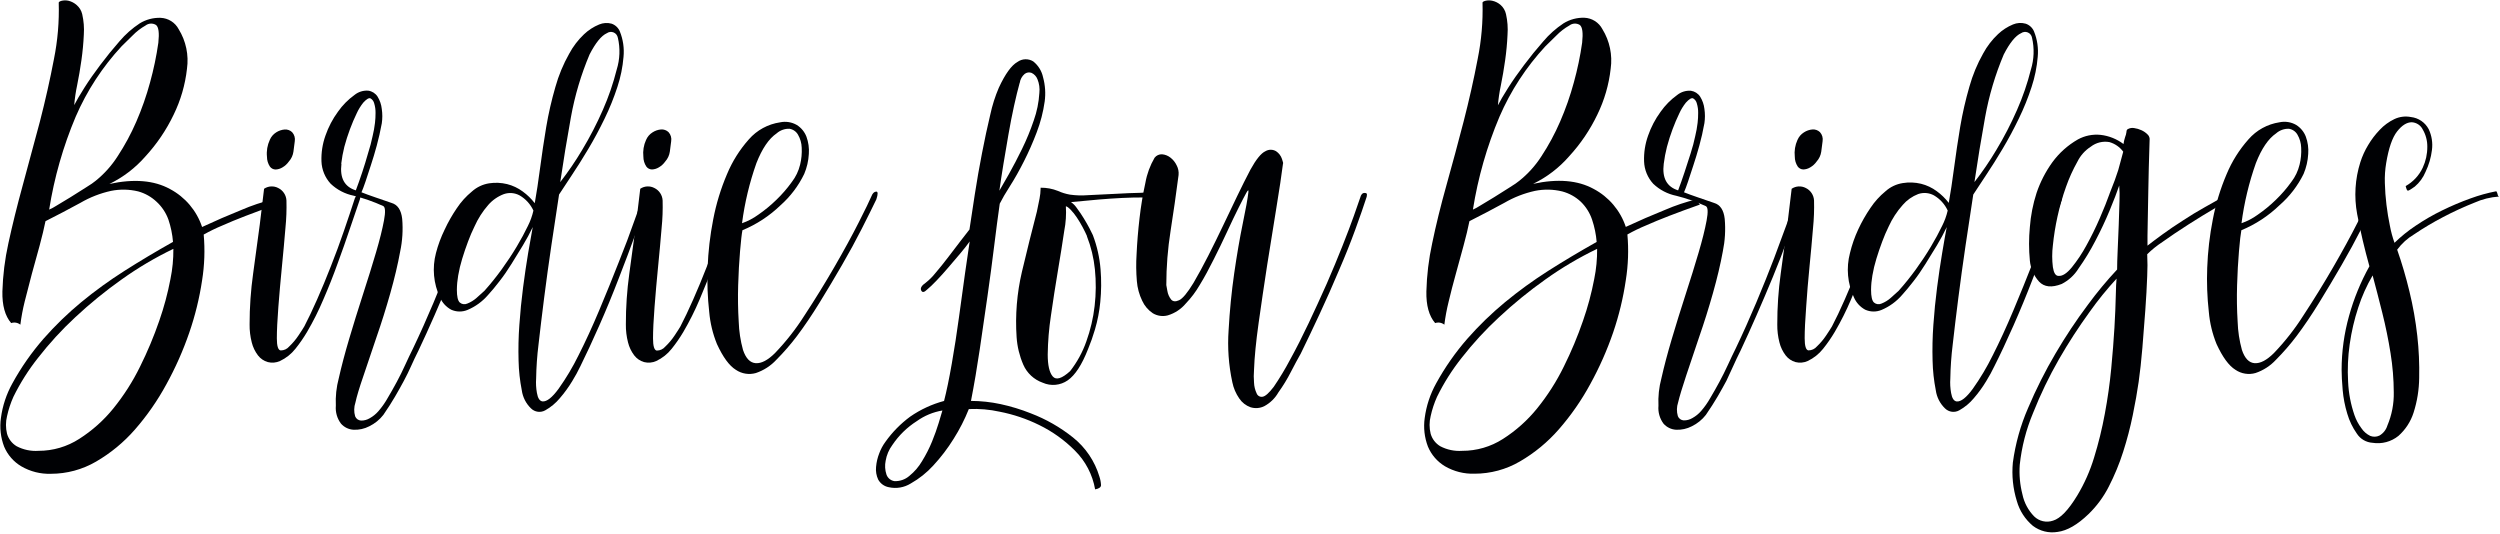 <?xml version="1.0" encoding="UTF-8" standalone="no"?>
<svg width="599px" height="128px" viewBox="0 0 599 128" version="1.1" xmlns="http://www.w3.org/2000/svg" xmlns:xlink="http://www.w3.org/1999/xlink">
    <!-- Generator: Sketch 39.1 (31720) - http://www.bohemiancoding.com/sketch -->
    <title>logo</title>
    <desc>Created with Sketch.</desc>
    <defs></defs>
    <g id="Page-1" stroke="none" stroke-width="1" fill="none" fill-rule="evenodd">
        <g id="birdie-lander" transform="translate(-213, -48)" fill="#000104">
            <g id="logo" transform="translate(212, 47)">
                <g id="Asset-4">
                    <path d="M15.072,1.636 C15.072,1.472 15.303,1.318 15.776,1.186 C16.323,1.057 16.892,1.057 17.439,1.186 C18.15,1.362 18.808,1.709 19.354,2.197 C20.027,2.766 20.498,3.536 20.697,4.393 C21.066,6.002 21.196,7.656 21.083,9.303 C20.994,11.302 20.804,13.341 20.51,15.42 C20.217,17.5 19.875,19.495 19.486,21.406 C19.15,22.982 18.915,24.578 18.782,26.184 C19.295,25.166 20.103,23.786 21.204,22.043 C22.305,20.3 23.582,18.47 25.035,16.551 C26.503,14.596 28.037,12.707 29.637,10.884 C31.043,9.231 32.678,7.785 34.492,6.59 C35.986,5.674 37.716,5.216 39.468,5.272 C41.304,5.339 42.964,6.382 43.817,8.007 C45.566,10.842 46.267,14.199 45.798,17.496 C45.372,21.312 44.292,25.027 42.606,28.479 C40.861,32.132 38.578,35.504 35.835,38.485 C33.434,41.237 30.503,43.478 27.215,45.074 C33.086,43.8 37.919,44.203 41.714,46.283 C45.363,48.213 48.124,51.475 49.42,55.388 C52.569,53.923 55.699,52.565 58.811,51.313 C61.267,50.253 63.808,49.401 66.407,48.765 C66.664,49.446 66.793,49.742 66.793,49.654 C66.793,49.567 66.921,49.695 67.178,50.039 C61.644,51.994 57.365,53.649 54.341,55.003 C52.787,55.645 51.272,56.378 49.806,57.2 C50.133,60.863 50.003,64.552 49.42,68.183 C48.783,72.43 47.759,76.61 46.36,80.671 C44.888,84.962 43.046,89.118 40.855,93.092 C38.753,96.968 36.227,100.6 33.325,103.922 C30.66,106.977 27.51,109.574 24,111.61 C20.725,113.514 17.002,114.518 13.211,114.52 C10.727,114.604 8.27,113.988 6.121,112.741 C4.271,111.651 2.823,109.995 1.993,108.018 C1.155,105.829 0.89,103.463 1.222,101.143 C1.608,98.236 2.538,95.427 3.963,92.862 C6.061,89.034 8.568,85.444 11.439,82.153 C14.205,79.01 17.216,76.09 20.444,73.422 C23.746,70.703 27.213,68.191 30.826,65.898 C34.495,63.563 38.371,61.249 42.451,58.957 C42.305,57.136 41.935,55.34 41.35,53.608 C40.765,51.987 39.799,50.529 38.532,49.358 C37.291,48.179 35.779,47.323 34.128,46.865 C31.992,46.343 29.767,46.298 27.611,46.733 C25.028,47.3 22.551,48.267 20.268,49.599 C17.589,51.064 14.8,52.528 11.901,53.993 C11.556,55.691 11.086,57.646 10.492,59.858 C9.897,62.069 9.277,64.32 8.631,66.612 C8.015,68.904 7.439,71.134 6.903,73.301 C6.455,75.11 6.113,76.944 5.879,78.792 C5.26,78.295 4.428,78.15 3.677,78.408 C2.209,76.709 1.508,74.183 1.574,70.83 C1.688,66.953 2.167,63.096 3.006,59.308 C3.938,55.003 5.09,50.346 6.462,45.338 C7.835,40.33 9.196,35.278 10.547,30.181 C11.868,25.056 12.994,20.044 13.927,15.146 C14.822,10.701 15.206,6.168 15.072,1.636 L15.072,1.636 Z M42.539,60.626 C38.208,62.709 34.064,65.16 30.154,67.952 C26.253,70.718 22.542,73.741 19.046,77.002 C15.803,80.01 12.809,83.275 10.095,86.766 C7.809,89.649 5.838,92.768 4.217,96.069 C3.547,97.561 3.034,99.117 2.686,100.715 C2.345,102.096 2.345,103.54 2.686,104.921 C3.042,106.177 3.865,107.249 4.987,107.919 C6.597,108.766 8.412,109.147 10.228,109.018 C13.692,109.024 17.084,108.028 19.993,106.151 C23.096,104.173 25.859,101.706 28.172,98.847 C30.67,95.762 32.812,92.405 34.558,88.842 C36.329,85.284 37.866,81.616 39.16,77.859 C40.297,74.605 41.191,71.272 41.835,67.886 C42.328,65.498 42.564,63.064 42.539,60.626 L42.539,60.626 Z M12.815,51.203 C13.392,50.951 13.947,50.653 14.477,50.313 C15.497,49.72 16.624,49.039 17.857,48.271 C19.09,47.502 20.305,46.737 21.501,45.975 C22.69,45.243 23.497,44.69 23.923,44.317 C25.985,42.655 27.762,40.671 29.185,38.441 C30.911,35.814 32.407,33.043 33.655,30.159 C34.983,27.102 36.087,23.953 36.958,20.736 C37.82,17.618 38.482,14.449 38.939,11.247 C39.196,8.867 39.006,7.443 38.367,6.974 C37.59,6.501 36.601,6.553 35.879,7.106 C34.727,7.759 33.674,8.572 32.752,9.522 L30.143,12.081 C25.538,17.043 21.815,22.752 19.134,28.962 C16.125,36.093 13.992,43.561 12.782,51.203 L12.815,51.203 Z" id="Shape"></path>
                    <path d="M87.226,48.776 C86.543,50.731 85.754,53.044 84.859,55.717 C83.963,58.39 82.983,61.172 81.919,64.064 C80.884,66.956 79.739,69.845 78.484,72.73 C77.357,75.404 76.055,78.001 74.587,80.506 C73.75,81.925 72.812,83.283 71.78,84.569 C70.791,85.819 69.525,86.823 68.081,87.502 C67.166,87.916 66.136,88.005 65.163,87.755 C64.231,87.488 63.409,86.929 62.818,86.162 C62.109,85.236 61.6,84.174 61.321,83.043 C60.957,81.63 60.783,80.174 60.804,78.716 C60.802,74.644 61.086,70.578 61.651,66.546 C62.202,62.6 62.734,58.671 63.248,54.761 L64.272,46.228 C65.278,45.55 66.576,45.479 67.651,46.041 C68.811,46.605 69.571,47.754 69.633,49.039 C69.694,51.239 69.613,53.44 69.391,55.629 C69.149,58.558 68.866,61.659 68.543,64.932 C68.22,68.205 67.938,71.412 67.695,74.553 C67.453,77.694 67.332,80.198 67.332,82.065 C67.332,83.932 67.64,84.899 68.257,84.965 C69.049,84.97 69.801,84.619 70.305,84.009 C71.135,83.224 71.874,82.347 72.506,81.395 C73.189,80.378 73.659,79.645 73.916,79.199 C74.848,77.412 75.868,75.267 76.976,72.763 C78.084,70.259 79.185,67.604 80.279,64.8 C81.387,61.996 82.429,59.173 83.406,56.332 C84.382,53.491 85.255,50.881 86.026,48.501 C86.246,47.952 86.63,47.484 87.127,47.161 C87.538,46.883 87.571,47.421 87.226,48.776 L87.226,48.776 Z M65.648,34.498 C65.96,33.77 66.486,33.153 67.156,32.729 C67.769,32.329 68.473,32.087 69.204,32.027 C69.862,31.979 70.509,32.21 70.987,32.664 C71.531,33.257 71.767,34.069 71.626,34.86 C71.538,35.592 71.431,36.42 71.306,37.342 C71.183,38.221 70.799,39.043 70.206,39.704 C69.804,40.278 69.282,40.758 68.675,41.11 C68.175,41.42 67.602,41.594 67.013,41.615 C66.479,41.604 65.982,41.344 65.67,40.912 C65.208,40.211 64.962,39.39 64.965,38.551 C64.822,37.166 65.058,35.77 65.648,34.509 L65.648,34.498 Z" id="Shape"></path>
                    <path d="M115.839,48.139 C113.879,54.597 111.596,61.011 108.991,67.381 C106.385,73.751 103.817,79.609 101.284,84.954 C100.602,86.316 100.007,87.568 99.501,88.71 C98.994,89.852 98.415,91.035 97.761,92.258 C97.123,93.451 96.422,94.703 95.659,96.014 C94.895,97.324 93.96,98.789 92.851,100.407 C91.95,101.565 90.794,102.501 89.472,103.142 C88.311,103.743 87.012,104.027 85.706,103.966 C84.549,103.901 83.465,103.375 82.701,102.505 C81.773,101.274 81.333,99.745 81.468,98.21 C81.359,95.991 81.597,93.768 82.172,91.621 C82.811,88.78 83.64,85.639 84.661,82.197 C85.681,78.756 86.782,75.208 87.963,71.555 C89.152,67.894 90.194,64.54 91.09,61.494 C91.985,58.448 92.624,55.885 93.006,53.806 C93.387,51.77 93.325,50.625 92.818,50.368 C90.536,49.326 88.163,48.495 85.728,47.886 C83.66,47.467 81.751,46.473 80.224,45.02 C78.876,43.554 78.096,41.658 78.022,39.671 C77.947,37.568 78.272,35.47 78.98,33.487 C79.689,31.437 80.702,29.505 81.985,27.754 C83.073,26.207 84.413,24.852 85.949,23.745 C86.878,22.997 88.06,22.631 89.251,22.724 C90.153,22.856 90.955,23.368 91.453,24.13 C92.017,25.035 92.367,26.057 92.477,27.117 C92.646,28.257 92.646,29.415 92.477,30.555 C92.132,32.422 91.728,34.205 91.266,35.904 C90.804,37.602 90.33,39.18 89.846,40.637 C89.376,42.102 88.95,43.398 88.569,44.525 C88.187,45.653 87.868,46.502 87.611,47.073 C88.462,47.417 89.563,47.82 90.914,48.281 C92.264,48.743 93.563,49.189 94.811,49.621 C96.279,50.046 97.13,51.32 97.365,53.444 C97.589,56.06 97.426,58.695 96.881,61.263 C96.323,64.324 95.534,67.659 94.514,71.269 C93.494,74.879 92.393,78.382 91.211,81.78 C90.088,85.177 89.042,88.278 88.073,91.082 C87.105,93.887 86.466,96.01 86.158,97.453 C85.798,98.518 85.775,99.668 86.092,100.748 C86.32,101.334 86.871,101.734 87.501,101.769 C88.242,101.784 88.972,101.586 89.604,101.198 C90.377,100.767 91.069,100.205 91.651,99.539 C92.488,98.576 93.226,97.531 93.853,96.42 C94.587,95.19 95.321,93.894 96.055,92.532 C96.789,91.17 97.472,89.79 98.103,88.392 C98.741,86.993 99.358,85.697 99.952,84.504 C101.655,80.938 103.295,77.277 104.873,73.521 C106.451,69.764 107.857,66.239 109.09,62.944 C110.323,59.634 111.424,56.662 112.393,54.026 C113.361,51.39 114.044,49.351 114.44,47.908 C114.523,47.57 114.699,47.263 114.947,47.018 C115.119,46.818 115.338,46.663 115.585,46.568 C115.75,46.568 115.883,46.568 115.971,46.821 C116.036,47.264 115.991,47.717 115.839,48.139 L115.839,48.139 Z M82.811,40.242 C82.385,43.639 83.534,45.763 86.257,46.612 C86.771,45.257 87.281,43.815 87.787,42.285 C88.294,40.754 88.756,39.246 89.174,37.76 C89.644,36.295 90.011,34.915 90.275,33.619 C90.532,32.57 90.723,31.506 90.848,30.434 C90.94,29.65 90.984,28.862 90.98,28.073 C90.996,27.295 90.888,26.521 90.661,25.777 C90.544,25.268 90.221,24.831 89.769,24.569 C89.387,24.401 88.811,24.741 88.04,25.591 C87.401,26.392 86.865,27.27 86.444,28.204 C85.886,29.354 85.354,30.606 84.848,31.961 C84.341,33.315 83.894,34.717 83.505,36.167 C83.17,37.509 82.92,38.869 82.756,40.242 L82.811,40.242 Z" id="Shape"></path>
                    <path d="M156.187,48.776 C155.505,50.811 154.547,53.528 153.314,56.925 C152.081,60.323 150.719,63.932 149.229,67.754 C147.761,71.577 146.209,75.336 144.572,79.034 C142.936,82.732 141.446,85.939 140.103,88.655 C139.509,89.902 138.847,91.116 138.121,92.291 C137.241,93.755 136.236,95.14 135.116,96.431 C134.151,97.588 132.984,98.559 131.67,99.298 C130.552,99.944 129.137,99.759 128.224,98.847 C127.025,97.691 126.25,96.168 126.022,94.52 C125.561,92.189 125.303,89.823 125.251,87.447 C125.168,84.579 125.231,81.709 125.439,78.847 C125.651,75.787 125.949,72.792 126.33,69.863 C126.712,66.934 127.116,64.196 127.541,61.648 C127.967,59.1 128.334,57.02 128.642,55.409 C127.928,56.913 127.138,58.379 126.275,59.803 C125.38,61.267 124.466,62.753 123.534,64.262 C122.602,65.77 121.644,67.15 120.661,68.402 C119.684,69.676 118.771,70.775 117.919,71.697 C116.578,73.251 114.894,74.473 112.998,75.267 C111.746,75.784 110.335,75.76 109.101,75.201 C107.901,74.551 106.955,73.519 106.415,72.268 C104.86,68.941 104.521,65.176 105.457,61.626 C105.962,59.691 106.659,57.811 107.538,56.014 C108.374,54.215 109.357,52.489 110.477,50.852 C111.467,49.365 112.673,48.032 114.055,46.898 C115.215,45.848 116.658,45.161 118.206,44.921 C119.632,44.705 121.086,44.768 122.488,45.107 C123.848,45.447 125.128,46.052 126.253,46.887 C127.342,47.677 128.31,48.62 129.127,49.687 C129.552,47.308 129.978,44.503 130.404,41.274 C130.829,38.045 131.317,34.776 131.868,31.466 C132.416,28.22 133.151,25.007 134.07,21.845 C134.844,19.068 135.953,16.394 137.372,13.883 C138.296,12.151 139.493,10.578 140.917,9.226 C141.974,8.219 143.21,7.418 144.561,6.864 C145.499,6.472 146.541,6.402 147.523,6.667 C148.418,6.971 149.139,7.642 149.505,8.512 C150.293,10.449 150.599,12.548 150.396,14.629 C150.194,17.077 149.703,19.491 148.932,21.823 C148.087,24.417 147.065,26.949 145.872,29.402 C144.639,31.95 143.339,34.37 141.974,36.661 C140.609,38.953 139.288,41.055 138.011,42.966 C136.734,44.877 135.714,46.425 134.95,47.612 C134.356,51.434 133.739,55.512 133.101,59.847 C132.462,64.181 131.886,68.366 131.372,72.4 C130.859,76.435 130.411,80.151 130.029,83.548 C129.693,86.252 129.502,88.973 129.457,91.697 C129.377,92.847 129.44,94.001 129.644,95.135 C129.857,96.409 130.305,97.09 130.987,97.178 C132.007,97.266 133.284,96.266 134.818,94.18 C136.629,91.637 138.23,88.952 139.607,86.151 C141.266,82.885 142.925,79.276 144.583,75.322 C146.242,71.368 147.794,67.546 149.24,63.855 C150.708,60.194 151.941,56.925 152.939,54.048 C153.938,51.17 154.672,49.237 155.141,48.249 C155.272,47.746 155.562,47.3 155.967,46.975 C156.283,46.821 156.356,47.421 156.187,48.776 L156.187,48.776 Z M114.683,55.278 C114.111,56.44 113.6,57.632 113.152,58.847 C112.639,60.209 112.169,61.589 111.743,62.988 C111.337,64.302 111.017,65.641 110.785,66.997 C110.585,68.132 110.478,69.282 110.466,70.434 C110.466,72.045 110.701,73.063 111.171,73.488 C111.663,73.916 112.362,74.015 112.954,73.74 C113.761,73.425 114.506,72.972 115.156,72.4 C115.89,71.763 116.528,71.188 117.072,70.676 C118.545,69.029 119.93,67.306 121.222,65.514 C122.543,63.691 123.736,61.886 124.8,60.099 C125.864,58.313 126.76,56.658 127.486,55.135 C128.075,53.967 128.519,52.731 128.807,51.456 C128.107,49.934 126.954,48.664 125.505,47.82 C124.35,47.191 122.984,47.075 121.739,47.502 C120.286,48.047 118.992,48.946 117.974,50.116 C116.624,51.662 115.515,53.402 114.683,55.278 L114.683,55.278 Z M149.031,10.049 C148.94,9.48 148.56,8.998 148.027,8.774 C147.494,8.551 146.883,8.618 146.411,8.951 C145.09,9.544 143.706,11.243 142.261,14.047 C140.22,18.88 138.721,23.922 137.791,29.083 C136.851,34.267 136,39.447 135.237,44.624 C137.142,42.172 138.892,39.605 140.477,36.936 C142.344,33.841 144.006,30.627 145.453,27.315 C146.824,24.207 147.929,20.988 148.756,17.694 C149.531,15.216 149.63,12.578 149.042,10.049 L149.031,10.049 Z" id="Shape"></path>
                    <path d="M177.391,48.776 C176.708,50.731 175.919,53.044 175.024,55.717 C174.128,58.39 173.149,61.172 172.084,64.064 C171.02,66.949 169.872,69.838 168.639,72.73 C167.511,75.404 166.209,78.001 164.741,80.506 C163.904,81.925 162.966,83.283 161.934,84.569 C160.945,85.819 159.679,86.823 158.235,87.502 C157.32,87.916 156.29,88.005 155.317,87.755 C154.385,87.488 153.563,86.929 152.972,86.162 C152.264,85.236 151.754,84.174 151.475,83.043 C151.111,81.63 150.937,80.174 150.958,78.716 C150.949,74.645 151.225,70.579 151.783,66.546 C152.334,62.6 152.866,58.671 153.38,54.761 L154.404,46.228 C155.41,45.55 156.708,45.479 157.783,46.041 C158.943,46.605 159.703,47.754 159.765,49.039 C159.826,51.239 159.745,53.44 159.523,55.629 C159.281,58.558 158.998,61.659 158.675,64.932 C158.352,68.205 158.07,71.412 157.828,74.553 C157.585,77.694 157.464,80.198 157.464,82.065 C157.464,83.932 157.761,84.91 158.356,84.998 C159.148,85.003 159.9,84.652 160.404,84.042 C161.234,83.257 161.973,82.38 162.606,81.428 C163.288,80.411 163.758,79.678 164.015,79.232 C164.947,77.445 165.967,75.3 167.075,72.796 C168.183,70.292 169.284,67.637 170.378,64.833 C171.486,62.029 172.528,59.206 173.505,56.365 C174.481,53.524 175.361,50.91 176.147,48.523 C176.375,47.99 176.758,47.539 177.248,47.227 C177.681,46.905 177.728,47.421 177.391,48.776 L177.391,48.776 Z M155.813,34.498 C156.129,33.763 156.663,33.142 157.343,32.719 C157.956,32.318 158.66,32.076 159.391,32.016 C160.049,31.968 160.696,32.2 161.174,32.653 C161.718,33.246 161.955,34.058 161.813,34.849 C161.725,35.581 161.618,36.409 161.494,37.331 C161.37,38.21 160.986,39.032 160.393,39.693 C159.991,40.267 159.469,40.747 158.862,41.099 C158.362,41.409 157.789,41.583 157.2,41.604 C156.666,41.593 156.169,41.333 155.857,40.901 C155.395,40.2 155.15,39.379 155.152,38.54 C155.001,37.162 155.225,35.769 155.802,34.509 L155.813,34.498 Z" id="Shape"></path>
                    <path d="M210.969,48.776 C210.029,50.731 208.859,53.088 207.457,55.849 C206.055,58.609 204.481,61.498 202.734,64.514 C200.987,67.531 199.2,70.526 197.372,73.499 C195.545,76.471 193.736,79.148 191.945,81.527 C190.435,83.525 188.791,85.418 187.024,87.194 C185.678,88.652 183.985,89.748 182.103,90.38 C180.471,90.845 178.716,90.564 177.314,89.611 C175.736,88.637 174.224,86.576 172.778,83.427 C171.78,80.971 171.157,78.38 170.928,75.739 C170.535,72.228 170.407,68.693 170.543,65.162 C170.685,61.267 171.134,57.389 171.886,53.564 C172.597,49.847 173.704,46.217 175.189,42.735 C176.457,39.681 178.228,36.859 180.429,34.388 C182.354,32.184 185.006,30.739 187.905,30.313 C189.277,30.019 190.71,30.246 191.923,30.95 C192.973,31.612 193.78,32.594 194.224,33.751 C194.708,35.075 194.904,36.486 194.796,37.892 C194.708,39.535 194.336,41.152 193.695,42.669 C192.319,45.524 190.388,48.078 188.015,50.182 C185.376,52.731 182.28,54.761 178.888,56.167 C178.719,57.017 178.528,58.693 178.316,61.198 C178.103,63.702 177.952,66.418 177.864,69.347 C177.776,72.276 177.82,75.186 177.996,78.079 C178.071,80.362 178.414,82.629 179.02,84.833 C179.703,86.869 180.723,87.93 182.081,88.018 C183.439,88.106 184.972,87.301 186.683,85.602 C189.342,82.829 191.718,79.797 193.772,76.552 C196.283,72.73 198.668,68.864 200.928,64.954 C203.189,61.044 205.127,57.496 206.741,54.311 C208.356,51.126 209.376,49.025 209.802,48.007 C210.059,47.326 210.426,46.96 210.903,46.909 C211.38,46.857 211.402,47.48 210.969,48.776 L210.969,48.776 Z M187.09,32.949 C185.218,34.223 183.6,36.603 182.235,40.088 C180.581,44.753 179.426,49.58 178.789,54.487 C180.181,54 181.495,53.312 182.686,52.444 C184.23,51.378 185.681,50.184 187.024,48.875 C188.384,47.565 189.622,46.135 190.723,44.602 C191.667,43.376 192.342,41.965 192.705,40.462 C193.034,39.13 193.164,37.757 193.09,36.387 C193.058,35.289 192.751,34.217 192.198,33.268 C191.768,32.508 191.014,31.986 190.15,31.851 C189.027,31.814 187.932,32.207 187.09,32.949 L187.09,32.949 Z" id="Shape"></path>
                    <path d="M213.138,106.876 C214.784,104.557 216.791,102.514 219.083,100.824 C221.55,99.116 224.295,97.845 227.196,97.068 C227.791,94.776 228.407,91.804 229.046,88.15 C229.684,84.496 230.261,80.78 230.774,77.002 C231.288,73.224 231.776,69.676 232.239,66.36 C232.701,63.043 233.068,60.539 233.339,58.847 C232.745,59.697 231.978,60.674 231.039,61.78 L228.231,65.075 C227.292,66.18 226.356,67.22 225.424,68.194 C224.492,69.168 223.725,69.9 223.123,70.39 C222.44,71.071 221.971,71.134 221.714,70.577 C221.457,70.021 221.824,69.406 222.815,68.732 C223.669,68.059 224.441,67.289 225.116,66.436 C226.136,65.25 227.178,63.954 228.242,62.548 L231.303,58.54 C232.279,57.266 232.939,56.416 233.284,55.992 C233.622,53.7 234.048,50.895 234.561,47.579 C235.075,44.262 235.651,40.967 236.29,37.694 C236.928,34.384 237.589,31.305 238.272,28.457 C238.745,26.251 239.431,24.096 240.319,22.021 C241.853,18.711 243.343,16.65 244.789,15.838 C245.902,15.038 247.388,14.986 248.554,15.706 C249.768,16.664 250.605,18.017 250.921,19.528 C251.437,21.416 251.568,23.388 251.306,25.327 C250.949,27.855 250.306,30.334 249.391,32.719 C248.496,35.085 247.475,37.403 246.33,39.66 C245.222,41.856 244.121,43.811 243.028,45.525 C241.934,47.238 241.105,48.662 240.539,49.797 C240.114,52.77 239.666,56.167 239.196,59.989 C238.727,63.812 238.194,67.802 237.6,71.961 C237.006,76.127 236.389,80.374 235.75,84.701 C235.112,89.029 234.411,93.147 233.648,97.057 C236.031,97.068 238.407,97.325 240.738,97.826 C243.198,98.357 245.61,99.091 247.949,100.023 C251.612,101.42 255.037,103.377 258.099,105.822 C261.112,108.231 263.316,111.499 264.418,115.19 C264.641,115.85 264.771,116.538 264.804,117.233 C264.804,117.738 264.33,118.079 263.394,118.255 C262.779,114.728 261.083,111.478 258.539,108.952 C256.051,106.45 253.159,104.382 249.985,102.834 C246.993,101.358 243.816,100.287 240.539,99.649 C238.109,99.111 235.617,98.897 233.13,99.012 C232.137,101.498 230.917,103.888 229.486,106.151 C228.074,108.424 226.449,110.557 224.631,112.521 C223.066,114.244 221.233,115.705 219.204,116.849 C217.641,117.818 215.759,118.137 213.963,117.738 C212.876,117.54 211.937,116.862 211.409,115.893 C210.977,114.956 210.802,113.921 210.903,112.895 C210.997,111.765 211.257,110.655 211.673,109.6 C212.032,108.628 212.525,107.712 213.138,106.876 L213.138,106.876 Z M218.884,115.025 C220.114,114.031 221.151,112.822 221.945,111.456 C222.859,109.974 223.651,108.42 224.312,106.81 C224.95,105.236 225.483,103.75 225.908,102.351 C226.334,100.953 226.631,99.953 226.8,99.353 C224.588,99.724 222.49,100.596 220.668,101.901 C218.334,103.384 216.335,105.337 214.8,107.634 C213.98,108.744 213.433,110.03 213.204,111.39 C212.977,112.486 213.042,113.622 213.391,114.685 C213.679,115.533 214.419,116.148 215.306,116.278 C216.616,116.335 217.898,115.886 218.884,115.025 L218.884,115.025 Z M245.306,20.879 C244.881,22.409 244.433,24.24 243.963,26.37 C243.494,28.501 243.046,30.793 242.62,33.246 C242.194,35.669 241.791,38.049 241.409,40.385 C241.028,42.72 240.708,44.822 240.451,46.689 C240.965,45.84 241.732,44.503 242.752,42.68 C243.772,40.857 244.815,38.862 245.879,36.694 C246.96,34.483 247.898,32.205 248.686,29.874 C249.443,27.752 249.896,25.533 250.029,23.284 C250.158,22.165 250.003,21.032 249.578,19.989 C249.322,19.319 248.817,18.773 248.169,18.463 C247.609,18.25 246.978,18.345 246.506,18.715 C245.863,19.265 245.444,20.031 245.328,20.868 L245.306,20.879 Z" id="Shape"></path>
                    <path d="M257.615,49.424 C258.194,49.837 258.691,50.355 259.079,50.95 C259.629,51.683 260.161,52.47 260.675,53.312 C261.189,54.154 261.637,54.937 262.018,55.662 L262.844,57.321 C263.846,59.958 264.469,62.724 264.694,65.536 C264.907,68.143 264.884,70.764 264.628,73.367 C264.412,75.599 263.984,77.805 263.35,79.957 C262.88,81.555 262.325,83.128 261.688,84.668 C260.22,88.41 258.602,90.896 256.833,92.126 C255.073,93.356 252.795,93.572 250.833,92.697 C248.745,91.963 247.058,90.395 246.176,88.37 C245.271,86.28 244.731,84.051 244.58,81.78 C244.224,76.521 244.654,71.239 245.857,66.107 C247.046,61.099 248.239,56.299 249.435,51.708 C249.692,50.522 249.905,49.482 250.073,48.589 C250.23,47.811 250.315,47.021 250.327,46.228 L250.327,45.975 C251.747,45.956 253.158,46.217 254.477,46.744 C255.394,47.158 256.359,47.457 257.35,47.633 C258.769,47.834 260.205,47.878 261.633,47.765 C263.717,47.685 265.89,47.579 268.15,47.447 C270.411,47.315 272.477,47.231 274.349,47.194 C275.507,47.065 276.68,47.173 277.794,47.513 L276.517,48.402 C275.158,48.311 273.795,48.289 272.433,48.336 C270.73,48.38 268.965,48.465 267.138,48.589 C265.31,48.713 263.523,48.864 261.776,49.039 L257.615,49.424 Z M261.446,57.573 C261.189,56.98 260.848,56.281 260.422,55.475 C259.993,54.665 259.523,53.876 259.013,53.114 C258.566,52.429 258.054,51.789 257.483,51.203 C256.969,50.69 256.602,50.434 256.382,50.434 C256.504,52.398 256.375,54.369 255.996,56.299 C255.571,59.184 255.061,62.391 254.466,65.92 C253.872,69.449 253.317,73.015 252.804,76.618 C252.334,79.697 252.076,82.806 252.033,85.92 C252.033,88.512 252.437,90.273 253.244,91.203 C254.051,92.133 255.435,91.708 257.394,89.929 C259.075,87.777 260.391,85.366 261.292,82.79 C262.276,80.053 262.941,77.211 263.273,74.322 C263.614,71.404 263.636,68.458 263.339,65.536 C263.064,62.806 262.416,60.127 261.413,57.573 L261.446,57.573 Z" id="Shape"></path>
                    <path d="M328.459,48.139 C327.776,50.262 326.862,52.894 325.717,56.036 C324.572,59.177 323.251,62.472 321.754,65.92 C320.286,69.406 318.752,72.865 317.152,76.299 C315.552,79.733 314.055,82.874 312.661,85.723 C311.978,86.916 311.189,88.381 310.294,90.116 C309.422,91.826 308.421,93.467 307.299,95.025 C306.505,96.419 305.334,97.561 303.919,98.32 C302.893,98.83 301.708,98.921 300.617,98.573 C299.519,98.179 298.577,97.444 297.93,96.475 C297.116,95.306 296.55,93.983 296.268,92.587 C295.382,88.487 295.082,84.283 295.376,80.099 C295.633,75.428 296.081,70.885 296.719,66.469 C297.358,62.054 298.04,58.082 298.767,54.553 C299.501,51.031 299.949,48.545 300.11,47.095 C300.198,46.414 300.022,46.458 299.604,47.227 C299.185,47.996 298.558,49.182 297.754,50.797 C296.95,52.411 296.026,54.322 295.013,56.53 C294,58.737 292.921,60.923 291.82,63.12 C290.719,65.316 289.618,67.392 288.44,69.303 C287.519,70.893 286.41,72.368 285.138,73.696 C284.005,75.056 282.497,76.053 280.8,76.563 C279.588,76.886 278.297,76.703 277.222,76.058 C276.107,75.315 275.223,74.276 274.668,73.059 C273.952,71.582 273.519,69.984 273.391,68.348 C273.209,66.207 273.187,64.055 273.325,61.911 C273.45,59.151 273.684,56.284 274.029,53.312 C274.353,50.445 274.823,47.597 275.439,44.778 C275.813,42.669 276.558,40.642 277.64,38.792 C278.063,38.242 278.73,37.934 279.424,37.968 C280.145,38.028 280.833,38.295 281.406,38.737 C282.064,39.236 282.589,39.889 282.936,40.637 C283.309,41.342 283.465,42.14 283.387,42.933 C282.793,47.516 282.154,51.975 281.472,56.31 C280.792,60.608 280.449,64.952 280.448,69.303 C280.448,69.391 280.536,69.852 280.701,70.709 C280.821,71.454 281.128,72.156 281.593,72.752 C282.018,73.264 282.657,73.327 283.508,72.938 C284.36,72.55 285.508,71.17 286.954,68.798 C288.143,66.762 289.336,64.566 290.532,62.208 C291.728,59.85 292.899,57.471 294.044,55.069 C295.196,52.645 296.323,50.288 297.424,47.996 C298.525,45.704 299.589,43.581 300.617,41.626 C301.974,39.166 303.167,37.701 304.194,37.233 C304.981,36.763 305.962,36.763 306.749,37.233 C307.412,37.673 307.908,38.323 308.158,39.078 C308.411,39.847 308.499,40.176 308.411,40.176 C308.066,42.892 307.534,46.44 306.815,50.819 C306.095,55.197 305.361,59.762 304.613,64.514 C303.879,69.274 303.196,73.901 302.565,78.397 C301.934,82.893 301.567,86.631 301.464,89.611 C301.378,90.627 301.378,91.648 301.464,92.664 C301.497,93.57 301.714,94.459 302.103,95.278 C302.332,95.861 302.955,96.188 303.567,96.047 C304.206,95.922 305.079,95.135 306.187,93.685 C307.631,91.565 308.954,89.365 310.15,87.096 C311.618,84.423 313.086,81.535 314.554,78.43 C316.022,75.325 317.472,72.162 318.903,68.941 C320.305,65.712 321.56,62.695 322.668,59.891 C323.776,57.086 324.683,54.696 325.387,52.719 C326.121,50.639 326.631,49.175 326.917,48.325 C327.083,47.644 327.424,47.227 327.941,47.227 C328.459,47.227 328.624,47.381 328.459,48.139 L328.459,48.139 Z" id="Shape"></path>
                    <path d="M356.213,1.636 C356.213,1.472 356.444,1.318 356.917,1.186 C357.464,1.057 358.033,1.057 358.58,1.186 C359.286,1.346 359.943,1.674 360.495,2.142 C361.179,2.725 361.651,3.516 361.839,4.393 C362.204,6.017 362.327,7.687 362.202,9.347 C362.114,11.345 361.923,13.385 361.629,15.464 C361.336,17.544 360.994,19.539 360.606,21.45 C360.269,23.026 360.034,24.622 359.901,26.228 C360.415,25.21 361.222,23.83 362.323,22.087 C363.424,20.344 364.701,18.514 366.154,16.595 C367.622,14.64 369.156,12.751 370.756,10.928 C372.163,9.259 373.802,7.798 375.622,6.59 C377.113,5.667 378.844,5.201 380.598,5.25 C382.431,5.321 384.085,6.364 384.936,7.985 C386.685,10.82 387.386,14.177 386.917,17.474 C386.491,21.29 385.411,25.005 383.725,28.457 C381.98,32.11 379.698,35.482 376.954,38.463 C374.554,41.215 371.622,43.456 368.334,45.052 C374.206,43.778 379.039,44.181 382.833,46.261 C386.482,48.192 389.242,51.453 390.539,55.366 C393.688,53.901 396.818,52.543 399.93,51.291 C402.387,50.231 404.928,49.379 407.527,48.743 C407.783,49.424 407.912,49.72 407.912,49.632 C407.912,49.545 408.04,49.673 408.297,50.017 C402.763,51.972 398.484,53.627 395.461,54.981 C393.906,55.623 392.391,56.356 390.925,57.178 C391.252,60.841 391.122,64.53 390.539,68.161 C389.916,72.399 388.906,76.571 387.523,80.627 C386.051,84.918 384.209,89.074 382.018,93.048 C379.916,96.924 377.391,100.556 374.488,103.878 C371.823,106.933 368.673,109.53 365.163,111.566 C361.871,113.489 358.124,114.501 354.308,114.498 C351.824,114.582 349.367,113.966 347.218,112.719 C345.387,111.624 343.956,109.973 343.134,108.007 C342.297,105.818 342.032,103.452 342.363,101.132 C342.749,98.225 343.679,95.416 345.105,92.851 C347.203,89.027 349.71,85.44 352.58,82.153 C355.346,79.01 358.357,76.09 361.585,73.422 C364.877,70.708 368.333,68.199 371.934,65.909 C375.604,63.574 379.479,61.26 383.56,58.968 C383.413,57.147 383.043,55.351 382.459,53.619 C381.915,52.003 380.994,50.539 379.772,49.347 C378.512,48.163 376.976,47.31 375.303,46.865 C373.166,46.343 370.941,46.298 368.785,46.733 C366.203,47.3 363.725,48.267 361.442,49.599 C358.763,51.064 355.974,52.528 353.075,53.993 C352.738,55.691 352.268,57.646 351.666,59.858 C351.064,62.069 350.448,64.32 349.817,66.612 C349.178,68.904 348.602,71.134 348.088,73.301 C347.64,75.11 347.298,76.944 347.064,78.792 C346.445,78.295 345.614,78.15 344.862,78.408 C343.394,76.709 342.694,74.183 342.76,70.83 C342.858,66.954 343.323,63.097 344.147,59.308 C345.042,54.974 346.191,50.302 347.593,45.294 C348.994,40.286 350.356,35.234 351.677,30.137 C352.998,25.012 354.125,20 355.057,15.102 C355.952,10.671 356.339,6.154 356.213,1.636 L356.213,1.636 Z M383.67,60.626 C379.338,62.709 375.195,65.16 371.284,67.952 C367.383,70.718 363.672,73.741 360.176,77.002 C356.921,80.009 353.917,83.274 351.193,86.766 C348.906,89.649 346.935,92.768 345.314,96.069 C344.644,97.56 344.131,99.117 343.783,100.715 C343.442,102.096 343.442,103.54 343.783,104.921 C344.139,106.177 344.962,107.249 346.084,107.919 C347.694,108.766 349.509,109.147 351.325,109.018 C354.791,109.033 358.186,108.044 361.101,106.173 C364.214,104.19 366.984,101.716 369.303,98.847 C371.8,95.762 373.942,92.405 375.688,88.842 C377.46,85.285 378.997,81.616 380.29,77.859 C381.432,74.595 382.33,71.25 382.976,67.853 C383.463,65.476 383.696,63.053 383.67,60.626 L383.67,60.626 Z M353.945,51.203 C354.518,50.947 355.071,50.646 355.596,50.302 C356.617,49.709 357.743,49.028 358.976,48.26 C360.209,47.491 361.424,46.726 362.62,45.964 C363.809,45.232 364.617,44.679 365.042,44.306 C367.111,42.65 368.896,40.669 370.327,38.441 C372.052,35.813 373.547,33.043 374.796,30.159 C376.125,27.103 377.229,23.953 378.099,20.736 C378.962,17.618 379.624,14.449 380.081,11.247 C380.338,8.867 380.147,7.443 379.508,6.974 C378.731,6.501 377.742,6.553 377.02,7.106 C375.868,7.759 374.815,8.572 373.894,9.522 L371.284,12.081 C366.679,17.043 362.956,22.752 360.275,28.962 C357.262,36.092 355.125,43.56 353.912,51.203 L353.945,51.203 Z" id="Shape"></path>
                    <path d="M432.661,48.139 C430.701,54.597 428.404,61.011 425.769,67.381 C423.134,73.751 420.565,79.609 418.062,84.954 C417.38,86.316 416.785,87.568 416.279,88.71 C415.772,89.852 415.226,91.035 414.639,92.258 C414,93.451 413.299,94.703 412.536,96.014 C411.772,97.324 410.837,98.789 409.728,100.407 C408.827,101.565 407.67,102.501 406.349,103.142 C405.188,103.742 403.889,104.026 402.583,103.966 C401.426,103.9 400.343,103.374 399.578,102.505 C398.664,101.277 398.233,99.756 398.367,98.232 C398.258,96.013 398.496,93.789 399.072,91.643 C399.71,88.802 400.539,85.66 401.56,82.219 C402.58,78.778 403.681,75.23 404.862,71.577 C406.051,67.916 407.094,64.562 407.989,61.516 C408.884,58.47 409.523,55.907 409.905,53.828 C410.286,51.792 410.224,50.647 409.717,50.39 C407.435,49.348 405.062,48.517 402.628,47.908 C400.559,47.489 398.651,46.495 397.123,45.041 C395.774,43.577 394.994,41.68 394.921,39.693 C394.846,37.59 395.171,35.492 395.879,33.509 C396.587,31.459 397.6,29.526 398.884,27.776 C399.972,26.229 401.312,24.874 402.848,23.767 C403.778,23.02 404.959,22.654 406.15,22.746 C407.052,22.88 407.853,23.391 408.352,24.152 C408.908,25.041 409.258,26.043 409.376,27.084 C409.546,28.224 409.546,29.382 409.376,30.522 C409.039,32.389 408.635,34.172 408.165,35.871 C407.695,37.569 407.215,39.158 406.723,40.637 C406.253,42.102 405.828,43.398 405.446,44.525 C405.064,45.653 404.745,46.502 404.488,47.073 C405.339,47.417 406.44,47.82 407.791,48.281 C409.141,48.743 410.44,49.189 411.688,49.621 C413.156,50.046 414.007,51.32 414.242,53.444 C414.473,56.044 414.321,58.663 413.791,61.22 C413.233,64.28 412.444,67.615 411.424,71.225 C410.404,74.835 409.303,78.338 408.121,81.736 C406.969,85.133 405.927,88.234 404.994,91.039 C404.062,93.843 403.424,95.966 403.079,97.409 C402.719,98.474 402.696,99.624 403.013,100.704 C403.239,101.292 403.791,101.693 404.422,101.725 C405.163,101.74 405.893,101.542 406.525,101.154 C407.298,100.723 407.991,100.162 408.572,99.495 C409.409,98.532 410.147,97.487 410.774,96.376 C411.508,95.146 412.242,93.85 412.976,92.488 C413.71,91.126 414.4,89.743 415.046,88.337 C415.684,86.938 416.301,85.642 416.895,84.449 C418.598,80.883 420.239,77.222 421.817,73.466 C423.394,69.709 424.807,66.195 426.055,62.922 C427.288,59.612 428.389,56.64 429.358,54.004 C430.327,51.368 431.009,49.329 431.406,47.886 C431.489,47.549 431.664,47.241 431.912,46.996 C432.084,46.796 432.303,46.641 432.55,46.546 C432.716,46.546 432.848,46.546 432.936,46.799 C432.96,47.262 432.865,47.723 432.661,48.139 L432.661,48.139 Z M399.633,40.242 C399.207,43.639 400.356,45.763 403.079,46.612 C403.593,45.257 404.103,43.815 404.609,42.285 C405.116,40.754 405.604,39.246 406.073,37.76 C406.543,36.295 406.91,34.915 407.174,33.619 C407.431,32.57 407.622,31.507 407.747,30.434 C407.839,29.65 407.883,28.862 407.879,28.073 C407.895,27.295 407.787,26.521 407.56,25.777 C407.445,25.268 407.121,24.83 406.668,24.569 C406.286,24.401 405.71,24.741 404.939,25.591 C404.3,26.392 403.764,27.27 403.343,28.204 C402.785,29.354 402.253,30.606 401.747,31.961 C401.24,33.315 400.793,34.717 400.404,36.167 C400.062,37.508 399.804,38.869 399.633,40.242 L399.633,40.242 Z" id="Shape"></path>
                    <path d="M453.27,48.776 C452.587,50.731 451.798,53.044 450.903,55.717 C450.007,58.39 449.028,61.172 447.963,64.064 C446.899,66.949 445.75,69.838 444.517,72.73 C443.39,75.404 442.088,78.001 440.62,80.506 C439.783,81.925 438.845,83.283 437.813,84.569 C436.824,85.819 435.558,86.823 434.114,87.502 C433.199,87.916 432.169,88.005 431.196,87.755 C430.264,87.488 429.442,86.929 428.851,86.162 C428.143,85.236 427.633,84.174 427.354,83.043 C426.99,81.63 426.816,80.174 426.837,78.716 C426.828,74.645 427.104,70.579 427.662,66.546 C428.213,62.6 428.745,58.671 429.259,54.761 L430.283,46.228 C431.289,45.55 432.587,45.479 433.662,46.041 C434.822,46.605 435.582,47.754 435.644,49.039 C435.704,51.239 435.623,53.44 435.402,55.629 C435.16,58.558 434.877,61.659 434.554,64.932 C434.231,68.205 433.967,71.397 433.761,74.509 C433.519,77.65 433.398,80.154 433.398,82.021 C433.398,83.889 433.695,84.866 434.29,84.954 C435.082,84.959 435.834,84.608 436.338,83.998 C437.168,83.213 437.907,82.336 438.539,81.384 C439.222,80.367 439.692,79.634 439.949,79.188 C440.888,77.401 441.908,75.256 443.009,72.752 C444.11,70.248 445.211,67.593 446.312,64.789 C447.42,61.985 448.462,59.162 449.439,56.321 C450.415,53.48 451.288,50.87 452.059,48.49 C452.278,47.941 452.663,47.473 453.16,47.15 C453.571,46.879 453.607,47.421 453.27,48.776 L453.27,48.776 Z M431.692,34.498 C432.008,33.763 432.542,33.142 433.222,32.719 C433.835,32.318 434.539,32.076 435.27,32.016 C435.928,31.968 436.575,32.2 437.053,32.653 C437.596,33.246 437.832,34.058 437.692,34.849 C437.604,35.581 437.497,36.409 437.372,37.331 C437.249,38.21 436.865,39.032 436.272,39.693 C435.87,40.267 435.348,40.747 434.741,41.099 C434.241,41.409 433.668,41.583 433.079,41.604 C432.545,41.593 432.048,41.333 431.736,40.901 C431.274,40.2 431.029,39.378 431.031,38.54 C430.88,37.162 431.104,35.769 431.681,34.509 L431.692,34.498 Z" id="Shape"></path>
                    <path d="M495.028,48.776 C494.345,50.811 493.387,53.528 492.154,56.925 C490.921,60.323 489.56,63.932 488.07,67.754 C486.602,71.577 485.05,75.336 483.413,79.034 C481.776,82.732 480.272,85.939 478.899,88.655 C478.305,89.902 477.644,91.116 476.917,92.291 C476.038,93.755 475.032,95.14 473.912,96.431 C472.948,97.588 471.78,98.559 470.466,99.298 C469.348,99.944 467.934,99.759 467.02,98.847 C465.822,97.691 465.047,96.168 464.818,94.52 C464.357,92.189 464.1,89.823 464.048,87.447 C463.965,84.579 464.027,81.709 464.235,78.847 C464.448,75.787 464.745,72.792 465.127,69.863 C465.508,66.934 465.912,64.196 466.338,61.648 C466.763,59.1 467.13,57.02 467.439,55.409 C466.724,56.913 465.934,58.379 465.072,59.803 C464.176,61.267 463.262,62.753 462.33,64.262 C461.398,65.77 460.44,67.15 459.457,68.402 C458.473,69.676 457.56,70.775 456.716,71.697 C455.374,73.251 453.69,74.473 451.794,75.267 C450.542,75.784 449.131,75.76 447.897,75.201 C446.698,74.551 445.752,73.519 445.211,72.268 C443.657,68.941 443.319,65.176 444.253,61.626 C444.723,59.676 445.387,57.777 446.235,55.959 C447.07,54.16 448.053,52.433 449.174,50.797 C450.165,49.31 451.37,47.977 452.752,46.843 C453.913,45.794 455.356,45.107 456.903,44.866 C458.36,44.629 459.849,44.685 461.284,45.031 C462.645,45.37 463.924,45.975 465.05,46.81 C466.138,47.6 467.106,48.543 467.923,49.61 C468.349,47.231 468.774,44.426 469.2,41.197 C469.626,37.968 470.114,34.699 470.664,31.39 C471.212,28.143 471.948,24.931 472.866,21.768 C473.641,18.991 474.75,16.317 476.169,13.806 C477.103,12.075 478.312,10.507 479.747,9.16 C480.782,8.186 481.987,7.408 483.303,6.864 C484.271,6.452 485.352,6.386 486.363,6.678 C487.258,6.982 487.979,7.653 488.345,8.523 C489.134,10.46 489.44,12.559 489.237,14.64 C489.035,17.088 488.544,19.502 487.772,21.834 C486.928,24.427 485.905,26.96 484.712,29.413 C483.479,31.961 482.18,34.381 480.815,36.672 C479.45,38.964 478.128,41.066 476.851,42.977 C475.574,44.888 474.554,46.436 473.791,47.623 C473.196,51.445 472.58,55.523 471.941,59.858 C471.303,64.192 470.727,68.377 470.213,72.411 C469.699,76.446 469.251,80.162 468.87,83.559 C468.534,86.263 468.343,88.984 468.297,91.708 C468.217,92.858 468.28,94.012 468.484,95.146 C468.697,96.42 469.145,97.101 469.828,97.189 C470.848,97.277 472.125,96.277 473.659,94.191 C475.469,91.648 477.071,88.963 478.448,86.162 C480.106,82.896 481.765,79.287 483.424,75.333 C485.083,71.379 486.635,67.557 488.081,63.866 C489.549,60.205 490.782,56.936 491.78,54.059 C492.778,51.181 493.512,49.248 493.982,48.26 C494.113,47.758 494.403,47.311 494.807,46.985 C495.123,46.824 495.196,47.421 495.028,48.776 L495.028,48.776 Z M453.523,55.278 C452.952,56.44 452.441,57.632 451.993,58.847 C451.479,60.209 451.009,61.589 450.583,62.988 C450.177,64.302 449.857,65.641 449.626,66.997 C449.425,68.132 449.318,69.282 449.306,70.434 C449.306,72.045 449.541,73.063 450.011,73.488 C450.503,73.916 451.202,74.015 451.794,73.74 C452.601,73.425 453.346,72.972 453.996,72.4 C454.73,71.763 455.369,71.188 455.912,70.676 C457.385,69.029 458.771,67.306 460.062,65.514 C461.383,63.691 462.576,61.886 463.64,60.099 C464.705,58.313 465.6,56.658 466.327,55.135 C466.924,53.964 467.375,52.725 467.67,51.445 C466.97,49.923 465.817,48.653 464.367,47.809 C463.213,47.18 461.846,47.064 460.602,47.491 C459.163,48.046 457.885,48.948 456.881,50.116 C455.508,51.658 454.376,53.398 453.523,55.278 L453.523,55.278 Z M487.872,10.049 C487.78,9.48 487.401,8.998 486.867,8.774 C486.334,8.551 485.723,8.618 485.251,8.951 C483.93,9.544 482.547,11.243 481.101,14.047 C479.06,18.88 477.561,23.922 476.631,29.083 C475.692,34.267 474.84,39.447 474.077,44.624 C475.982,42.172 477.732,39.604 479.317,36.936 C481.185,33.841 482.847,30.627 484.294,27.315 C485.664,24.206 486.769,20.988 487.596,17.694 C488.367,15.215 488.462,12.577 487.872,10.049 L487.872,10.049 Z" id="Shape"></path>
                    <path d="M533.945,48.018 C534.858,47.618 535.827,47.358 536.818,47.249 C537.369,47.249 537.688,47.359 537.776,47.568 C537.864,47.776 537.776,48.018 537.391,48.271 C537.065,48.517 536.689,48.689 536.29,48.776 C534.706,49.23 533.2,49.919 531.82,50.819 C529.78,52.012 527.629,53.33 525.369,54.772 C523.108,56.215 521.024,57.617 519.116,58.979 C517.808,59.836 516.588,60.818 515.472,61.911 C515.559,63.653 515.559,65.398 515.472,67.139 C515.383,69.607 515.233,72.323 515.02,75.289 C514.807,78.254 514.572,81.271 514.316,84.339 C514.059,87.399 513.761,90.116 513.424,92.488 C513.086,94.861 512.617,97.515 512.015,100.451 C511.407,103.419 510.639,106.352 509.714,109.237 C508.8,112.111 507.648,114.903 506.268,117.585 C505.027,120.034 503.386,122.261 501.413,124.174 C498.771,126.722 496.301,128.147 494.004,128.447 C491.908,128.797 489.761,128.268 488.07,126.986 C486.228,125.44 484.893,123.377 484.239,121.066 C483.311,118.081 482.986,114.941 483.281,111.829 C483.886,107.33 485.112,102.935 486.925,98.771 C488.834,94.255 491.04,89.87 493.53,85.646 C495.881,81.64 498.453,77.768 501.237,74.048 C503.407,71.088 505.752,68.26 508.261,65.58 C508.261,64.474 508.305,62.944 508.393,60.989 C508.481,59.034 508.565,57.017 508.646,54.937 C508.727,52.858 508.789,50.925 508.833,49.138 C508.887,47.908 508.865,46.675 508.767,45.448 C508.253,46.978 507.486,48.973 506.466,51.434 C505.446,53.894 504.297,56.336 503.02,58.759 C501.834,61.046 500.492,63.247 499.002,65.349 C498.026,66.923 496.636,68.199 494.983,69.039 C492.598,69.977 490.789,69.786 489.556,68.468 C488.298,67.072 487.526,65.308 487.354,63.438 C487.098,60.768 487.098,58.08 487.354,55.409 C487.564,52.628 488.103,49.882 488.961,47.227 C489.846,44.613 491.115,42.144 492.727,39.901 C494.36,37.66 496.45,35.789 498.859,34.41 C500.515,33.504 502.407,33.121 504.286,33.312 C506.285,33.538 508.187,34.296 509.791,35.508 C509.868,34.945 509.997,34.39 510.176,33.85 C510.336,33.463 510.443,33.057 510.495,32.642 C510.495,32.257 510.639,32.027 510.815,31.939 C511.279,31.679 511.821,31.589 512.345,31.686 C512.943,31.77 513.525,31.94 514.073,32.191 C514.596,32.424 515.074,32.747 515.483,33.147 C515.813,33.422 516.019,33.817 516.055,34.245 C515.886,39.51 515.78,43.65 515.736,46.667 C515.692,49.684 515.648,52.063 515.604,53.806 C515.56,55.549 515.538,56.801 515.538,57.562 L515.538,59.858 C516.47,59.125 517.684,58.214 519.182,57.123 C520.679,56.032 522.297,54.934 524.037,53.828 C525.783,52.678 527.53,51.617 529.277,50.643 C531.024,49.669 532.58,48.794 533.945,48.018 L533.945,48.018 Z M498.716,119.715 C500.423,116.875 501.772,113.835 502.734,110.665 C503.803,107.204 504.667,103.684 505.321,100.121 C506.004,96.46 506.514,92.851 506.851,89.292 C507.189,85.734 507.446,82.464 507.622,79.484 C507.791,76.512 507.897,73.985 507.941,71.906 C507.985,69.827 508.048,68.446 508.128,67.765 C505.811,70.281 503.656,72.94 501.677,75.728 C499.03,79.374 496.579,83.158 494.334,87.063 C491.959,91.204 489.884,95.509 488.125,99.946 C486.462,103.91 485.387,108.094 484.932,112.368 C484.762,114.744 484.978,117.133 485.571,119.441 C485.981,121.433 486.955,123.266 488.378,124.724 C489.572,125.897 491.33,126.293 492.914,125.745 C494.661,125.225 496.594,123.215 498.716,119.715 L498.716,119.715 Z M506.422,47.48 C506.936,46.206 507.361,45.107 507.699,44.185 C508.037,43.262 508.312,42.457 508.525,41.769 C508.738,41.036 508.928,40.337 509.097,39.671 C509.266,39.004 509.475,38.228 509.725,37.342 C508.908,36.235 507.746,35.428 506.422,35.047 C504.843,34.763 503.218,35.162 501.952,36.145 C500.582,37.023 499.479,38.257 498.76,39.715 C497.671,41.649 496.754,43.674 496.018,45.766 C495.184,48.1 494.5,50.485 493.971,52.905 C493.471,55.174 493.104,57.47 492.87,59.781 C492.653,61.517 492.653,63.273 492.87,65.009 C493.083,66.407 493.53,67.106 494.213,67.106 C495.145,67.194 496.209,66.513 497.406,65.064 C498.736,63.414 499.912,61.645 500.917,59.781 C502.07,57.701 503.134,55.534 504.11,53.279 C505.086,51.024 505.857,49.098 506.422,47.502 L506.422,47.48 Z" id="Shape"></path>
                    <path d="M570.275,48.776 C569.336,50.731 568.165,53.088 566.763,55.849 C565.361,58.609 563.787,61.498 562.04,64.514 C560.294,67.531 558.506,70.526 556.679,73.499 C554.851,76.471 553.042,79.148 551.251,81.527 C549.741,83.525 548.097,85.418 546.33,87.194 C544.984,88.652 543.292,89.748 541.409,90.38 C539.778,90.844 538.023,90.562 536.62,89.611 C535.042,88.637 533.53,86.576 532.084,83.427 C531.087,80.971 530.463,78.38 530.235,75.739 C529.842,72.228 529.713,68.693 529.85,65.162 C529.991,61.267 530.44,57.389 531.193,53.564 C531.903,49.847 533.01,46.217 534.495,42.735 C535.764,39.681 537.535,36.859 539.736,34.388 C541.645,32.191 544.275,30.743 547.156,30.302 C548.528,30.008 549.961,30.235 551.174,30.939 C552.224,31.601 553.031,32.583 553.475,33.74 C553.96,35.064 554.155,36.475 554.048,37.881 C553.96,39.524 553.587,41.141 552.947,42.658 C551.54,45.527 549.571,48.085 547.156,50.182 C544.517,52.731 541.421,54.761 538.029,56.167 C537.861,57.017 537.67,58.693 537.457,61.198 C537.244,63.702 537.094,66.418 537.006,69.347 C536.917,72.276 536.961,75.186 537.138,78.079 C537.212,80.362 537.555,82.629 538.161,84.833 C538.844,86.869 539.864,87.93 541.222,88.018 C542.58,88.106 544.114,87.301 545.824,85.602 C548.484,82.829 550.859,79.797 552.914,76.552 C555.424,72.73 557.809,68.864 560.07,64.954 C562.33,61.044 564.264,57.5 565.872,54.322 C567.486,51.137 568.506,49.036 568.932,48.018 C569.189,47.337 569.556,46.971 570.033,46.92 C570.51,46.868 570.591,47.487 570.275,48.776 L570.275,48.776 Z M546.363,32.949 C544.492,34.223 542.873,36.603 541.508,40.088 C539.855,44.753 538.7,49.58 538.062,54.487 C539.455,54.001 540.768,53.312 541.96,52.444 C543.504,51.378 544.955,50.184 546.297,48.875 C547.657,47.565 548.895,46.135 549.996,44.602 C550.939,43.375 551.615,41.965 551.978,40.462 C552.307,39.13 552.437,37.757 552.363,36.387 C552.331,35.289 552.025,34.217 551.472,33.268 C551.042,32.508 550.287,31.986 549.424,31.851 C548.301,31.814 547.206,32.207 546.363,32.949 L546.363,32.949 Z" id="Shape"></path>
                    <path d="M579.567,45.722 C578.628,46.403 578.073,46.722 577.905,46.678 C577.728,46.678 577.563,46.272 577.398,45.58 C579.186,44.576 580.614,43.04 581.483,41.186 C582.219,39.612 582.595,37.894 582.583,36.156 C582.598,34.702 582.218,33.271 581.483,32.016 C580.986,31.01 579.984,30.351 578.862,30.291 C577.673,30.291 576.503,31.023 575.35,32.488 C574.198,33.952 573.325,36.478 572.73,40.066 C572.465,41.644 572.358,43.245 572.411,44.844 C572.455,46.586 572.583,48.329 572.796,50.072 C573.009,51.814 573.284,53.491 573.622,55.102 C573.881,56.487 574.249,57.849 574.723,59.177 C576.273,57.665 577.961,56.301 579.765,55.102 C581.804,53.723 583.938,52.49 586.15,51.412 C588.352,50.332 590.613,49.375 592.921,48.545 C594.937,47.804 597.01,47.227 599.119,46.821 C599.279,47.052 599.388,47.314 599.439,47.59 C599.454,47.8 599.574,47.99 599.758,48.095 C597.727,48.23 595.736,48.725 593.879,49.556 C591.328,50.568 588.833,51.716 586.404,52.993 C584.008,54.242 581.685,55.624 579.446,57.134 C577.85,58.078 576.461,59.333 575.361,60.824 C576.509,64.108 577.49,67.447 578.301,70.83 C579.157,74.33 579.785,77.881 580.183,81.461 C580.559,84.801 580.71,88.162 580.635,91.522 C580.608,94.355 580.155,97.169 579.292,99.869 C578.607,102.016 577.356,103.939 575.67,105.437 C573.934,106.843 571.68,107.446 569.472,107.096 C567.937,107.004 566.539,106.188 565.706,104.899 C564.68,103.445 563.902,101.83 563.406,100.121 C562.842,98.276 562.473,96.376 562.305,94.454 C562.136,92.499 562.051,90.885 562.051,89.611 C562.055,85.241 562.655,80.892 563.835,76.684 C564.98,72.543 566.617,68.553 568.712,64.8 C567.552,60.663 566.572,56.489 565.772,52.279 C565.004,48.138 565.269,43.872 566.543,39.857 C566.998,38.432 567.619,37.064 568.393,35.783 C569.183,34.449 570.125,33.21 571.2,32.092 C572.193,31.037 573.372,30.173 574.679,29.544 C575.912,28.957 577.301,28.78 578.642,29.039 C580.471,29.241 582.078,30.341 582.925,31.972 C583.651,33.519 583.918,35.242 583.695,36.936 C583.475,38.75 582.958,40.516 582.165,42.164 C581.6,43.542 580.708,44.763 579.567,45.722 L579.567,45.722 Z M569.483,66.997 C568.058,69.427 566.902,72.005 566.037,74.685 C565.094,77.547 564.409,80.488 563.989,83.471 C563.563,86.446 563.434,89.455 563.604,92.455 C563.725,95.191 564.241,97.895 565.134,100.484 C565.523,101.603 566.083,102.656 566.796,103.603 C567.321,104.391 568.047,105.024 568.899,105.437 C569.61,105.723 570.408,105.7 571.101,105.371 C572.027,104.842 572.713,103.976 573.017,102.955 C574.082,100.438 574.603,97.724 574.547,94.992 C574.536,91.854 574.278,88.722 573.776,85.624 C573.262,82.395 572.602,79.166 571.794,75.937 C570.987,72.708 570.217,69.728 569.483,66.997 L569.483,66.997 Z" id="Shape"></path>
                </g>
            </g>
        </g>
    </g>
</svg>